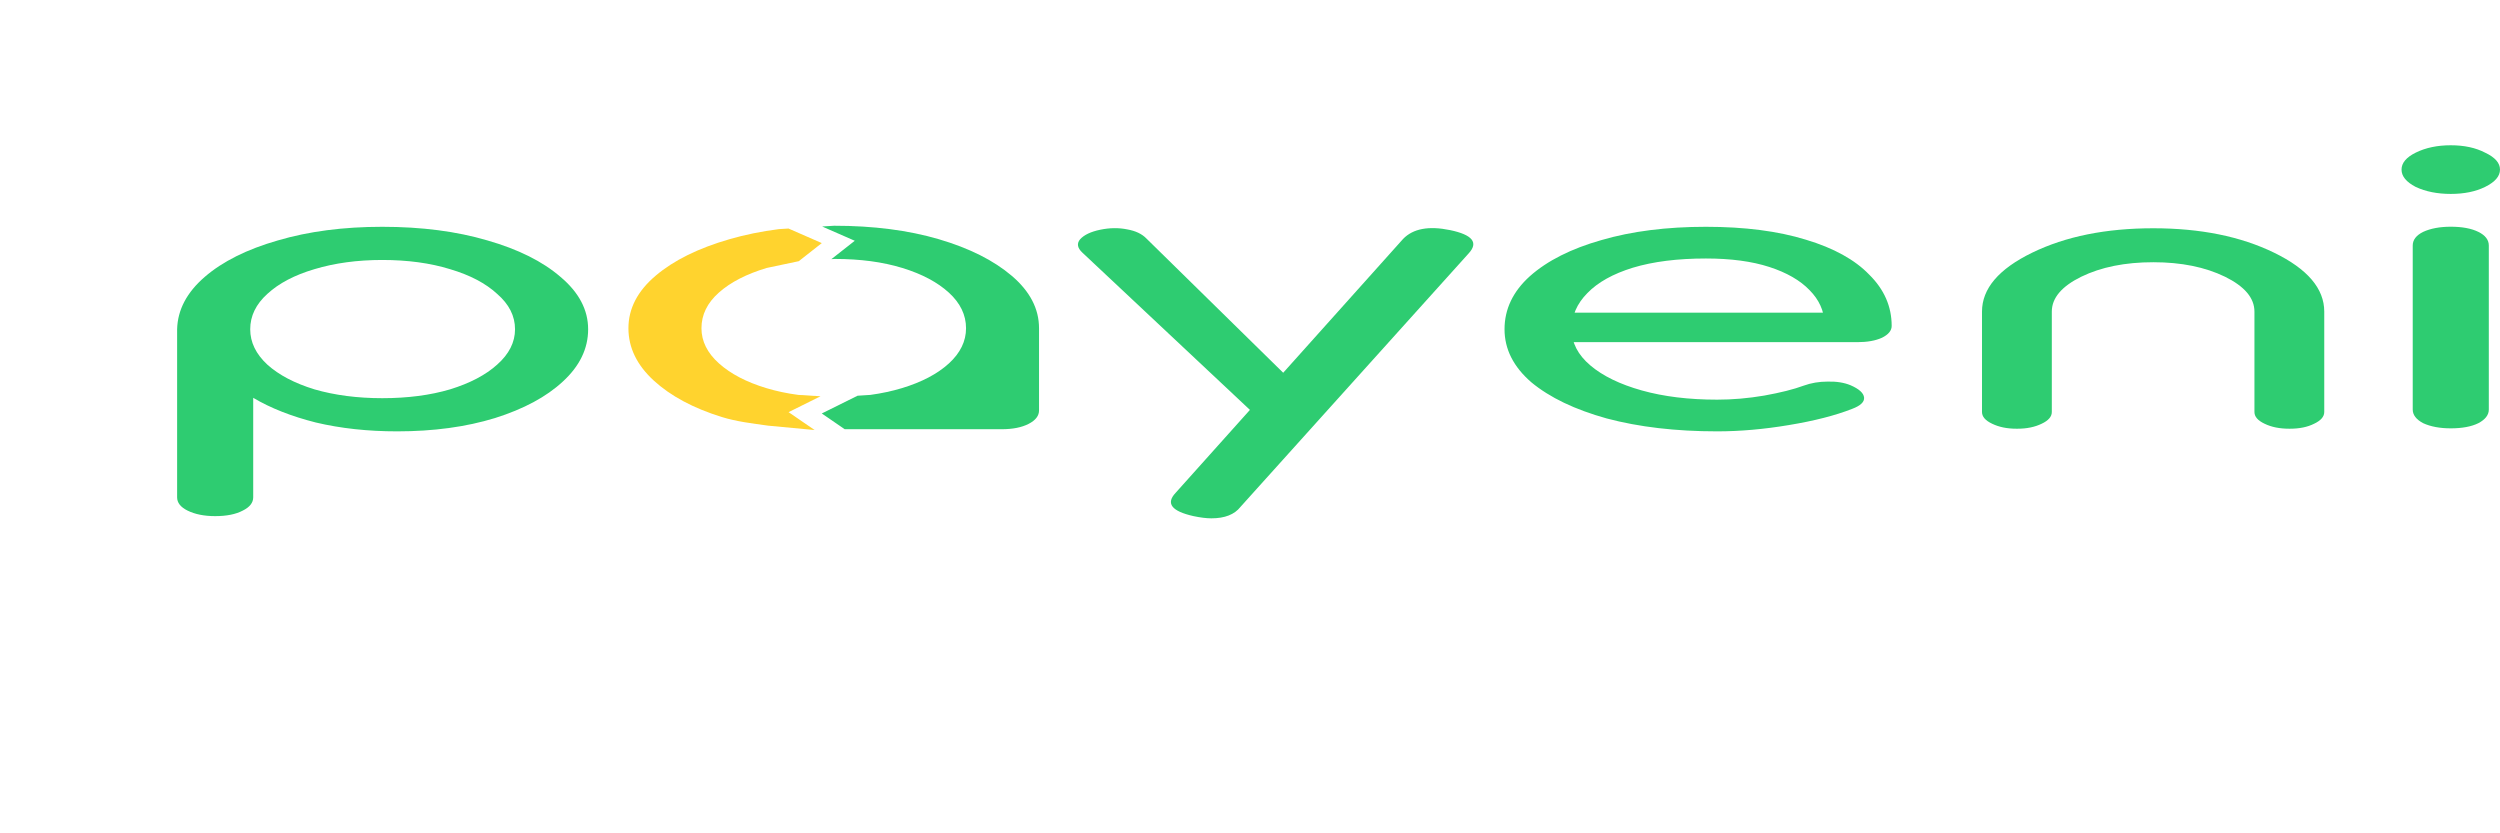 <svg width="96" height="32" viewBox="0 0 255 161" preserveAspectRatio="none" fill="none" xmlns="http://www.w3.org/2000/svg">
    <path d="M21.946 99.716C20.83 99.716 19.892 99.36 19.131 98.647C18.421 97.983 18.066 97.128 18.066 96.084V63.613C18.117 59.863 19.055 56.492 20.881 53.501C22.707 50.511 25.193 48.161 28.338 46.452C31.483 44.695 35.033 43.817 38.99 43.817C42.997 43.817 46.573 44.695 49.718 46.452C52.863 48.161 55.348 50.511 57.174 53.501C59.051 56.492 59.99 59.863 59.99 63.613C59.99 67.363 59.127 70.734 57.403 73.725C55.729 76.668 53.421 79.018 50.479 80.774C47.537 82.483 44.214 83.338 40.511 83.338C37.519 83.338 34.754 82.768 32.218 81.629C29.733 80.442 27.602 78.852 25.827 76.858V96.084C25.827 97.128 25.472 97.983 24.762 98.647C24.051 99.36 23.113 99.716 21.946 99.716ZM38.99 76.929C41.577 76.929 43.885 76.359 45.914 75.22C47.943 74.033 49.54 72.443 50.707 70.449C51.924 68.408 52.533 66.129 52.533 63.613C52.533 61.049 51.924 58.771 50.707 56.777C49.54 54.736 47.943 53.145 45.914 52.006C43.885 50.819 41.577 50.226 38.99 50.226C36.453 50.226 34.145 50.819 32.066 52.006C30.037 53.145 28.439 54.736 27.272 56.777C26.106 58.771 25.522 61.049 25.522 63.613C25.522 66.129 26.106 68.408 27.272 70.449C28.439 72.443 30.037 74.033 32.066 75.22C34.145 76.359 36.453 76.929 38.99 76.929Z" fill="#2ECC71"/>
    <path d="M123.56 100.141C123.053 100.141 122.444 99.998 121.734 99.713C119.502 98.764 118.894 97.269 119.908 95.227L143.114 46.165C144.129 44.171 145.727 43.601 147.908 44.456C150.191 45.358 150.825 46.853 149.81 48.942L126.528 97.933C125.919 99.405 124.93 100.141 123.56 100.141ZM132.538 81.484C131.575 81.864 130.662 81.911 129.799 81.626C128.988 81.294 128.328 80.677 127.821 79.775L110.397 48.799C109.89 47.897 109.814 47.043 110.169 46.236C110.575 45.381 111.26 44.764 112.223 44.384C113.187 44.005 114.1 43.981 114.962 44.313C115.825 44.598 116.484 45.191 116.941 46.093L133.604 77.069C134.111 77.971 134.288 78.849 134.136 79.704C134.035 80.511 133.502 81.104 132.538 81.484Z" fill="#2ECC71"/>
    <path d="M175.147 83.338C170.936 83.338 167.183 82.507 163.886 80.845C160.639 79.136 158.078 76.81 156.201 73.867C154.375 70.876 153.462 67.458 153.462 63.613C153.462 59.72 154.324 56.302 156.049 53.359C157.824 50.368 160.259 48.042 163.353 46.38C166.447 44.671 169.998 43.817 174.005 43.817C177.962 43.817 181.36 44.648 184.201 46.309C187.041 47.923 189.197 50.178 190.668 53.074C192.19 55.922 192.951 59.222 192.951 62.972C192.951 63.874 192.621 64.633 191.962 65.251C191.302 65.82 190.465 66.105 189.451 66.105H158.788V60.408H189.223L186.103 62.402C186.052 60.029 185.545 57.916 184.581 56.065C183.618 54.166 182.248 52.67 180.473 51.579C178.697 50.487 176.541 49.941 174.005 49.941C171.114 49.941 168.628 50.534 166.549 51.721C164.52 52.908 162.973 54.546 161.908 56.634C160.842 58.676 160.31 61.002 160.31 63.613C160.31 66.224 160.944 68.55 162.212 70.591C163.48 72.633 165.23 74.247 167.462 75.433C169.694 76.62 172.255 77.214 175.147 77.214C176.719 77.214 178.317 76.953 179.94 76.43C181.614 75.861 182.958 75.22 183.973 74.508C184.733 73.986 185.545 73.725 186.407 73.725C187.32 73.677 188.107 73.914 188.766 74.437C189.628 75.149 190.085 75.932 190.136 76.787C190.186 77.641 189.78 78.377 188.918 78.994C187.194 80.276 185.038 81.32 182.451 82.127C179.915 82.934 177.48 83.338 175.147 83.338Z" fill="#2ECC71"/>
    <path d="M209.285 79.6C209.285 80.498 208.938 81.255 208.245 81.869C207.552 82.508 206.731 82.827 205.782 82.827H205.667C204.717 82.827 203.896 82.508 203.203 81.869C202.51 81.255 202.164 80.498 202.164 79.6V60.202C202.164 55.757 203.87 51.962 207.283 48.818C210.696 45.673 214.814 44.101 219.638 44.101C224.436 44.101 228.542 45.673 231.955 48.818C235.367 51.962 237.074 55.757 237.074 60.202V79.6C237.074 80.498 236.727 81.255 236.035 81.869C235.367 82.508 234.546 82.827 233.571 82.827H233.494C232.519 82.827 231.685 82.508 230.992 81.869C230.3 81.255 229.953 80.498 229.953 79.6V60.202C229.953 57.577 228.953 55.331 226.951 53.464C224.924 51.596 222.486 50.662 219.638 50.662C216.764 50.662 214.314 51.596 212.287 53.464C210.285 55.331 209.285 57.577 209.285 60.202L209.285 79.6Z" fill="#2ECC71"/>
    <path d="M249.978 82.755C248.862 82.755 247.924 82.422 247.163 81.758C246.453 81.046 246.098 80.167 246.098 79.123V47.435C246.098 46.343 246.453 45.465 247.163 44.8C247.924 44.136 248.862 43.803 249.978 43.803C251.145 43.803 252.083 44.136 252.793 44.8C253.504 45.465 253.859 46.343 253.859 47.435V79.123C253.859 80.167 253.504 81.046 252.793 81.758C252.083 82.422 251.145 82.755 249.978 82.755ZM249.978 37.466C248.609 37.466 247.417 37.015 246.402 36.113C245.438 35.163 244.957 34.048 244.957 32.766C244.957 31.484 245.438 30.393 246.402 29.491C247.417 28.541 248.609 28.066 249.978 28.066C251.348 28.066 252.514 28.541 253.478 29.491C254.493 30.393 255 31.484 255 32.766C255 34.048 254.493 35.163 253.478 36.113C252.514 37.015 251.348 37.466 249.978 37.466Z" fill="#2ECC71"/>
    <path fill-rule="evenodd" clip-rule="evenodd" d="M85.081 43.614C89.085 43.614 92.644 44.482 95.76 46.216C98.876 47.949 101.357 50.31 103.21 53.303C105.057 56.291 105.981 59.664 105.981 63.415V79.296C105.981 80.339 105.628 81.204 104.917 81.895C104.211 82.581 103.296 82.924 102.182 82.924C100.647 82.916 99.288 82.916 97.477 82.916H88.872H86.154L83.822 79.882L87.472 76.453L88.768 76.296C89.909 76.004 90.982 75.567 91.997 74.987C94.025 73.825 95.62 72.232 96.788 70.214C97.952 68.197 98.536 65.929 98.536 63.416C98.536 60.852 97.952 58.559 96.788 56.541C95.62 54.524 94.039 52.934 92.037 51.769C90.036 50.607 87.74 50.027 85.158 50.027L84.8 50.069L87.187 46.517L83.859 43.758L85.081 43.614Z" fill="#2ECC71"/>
    <path fill-rule="evenodd" clip-rule="evenodd" d="M80.426 44.152L83.822 46.966L81.472 50.463L78.202 51.769C76.15 52.934 74.529 54.511 73.338 56.507C72.147 58.499 71.549 60.8 71.549 63.416C71.549 65.929 72.147 68.197 73.338 70.214C74.529 72.231 76.137 73.825 78.166 74.986C79.176 75.567 80.267 76.004 81.431 76.296L83.695 76.559L80.435 79.627L83.093 83.082L78.365 82.24C76.712 81.812 75.1 81.433 73.642 80.577C70.725 78.869 68.411 76.516 66.686 73.528C64.965 70.536 64.1 67.166 64.1 63.416C64.1 59.614 65.028 56.231 66.876 53.265C68.723 50.298 71.232 47.95 74.403 46.216C75.983 45.347 77.668 44.699 79.448 44.267L80.426 44.152Z" fill="#FFD32E"/>
</svg>
